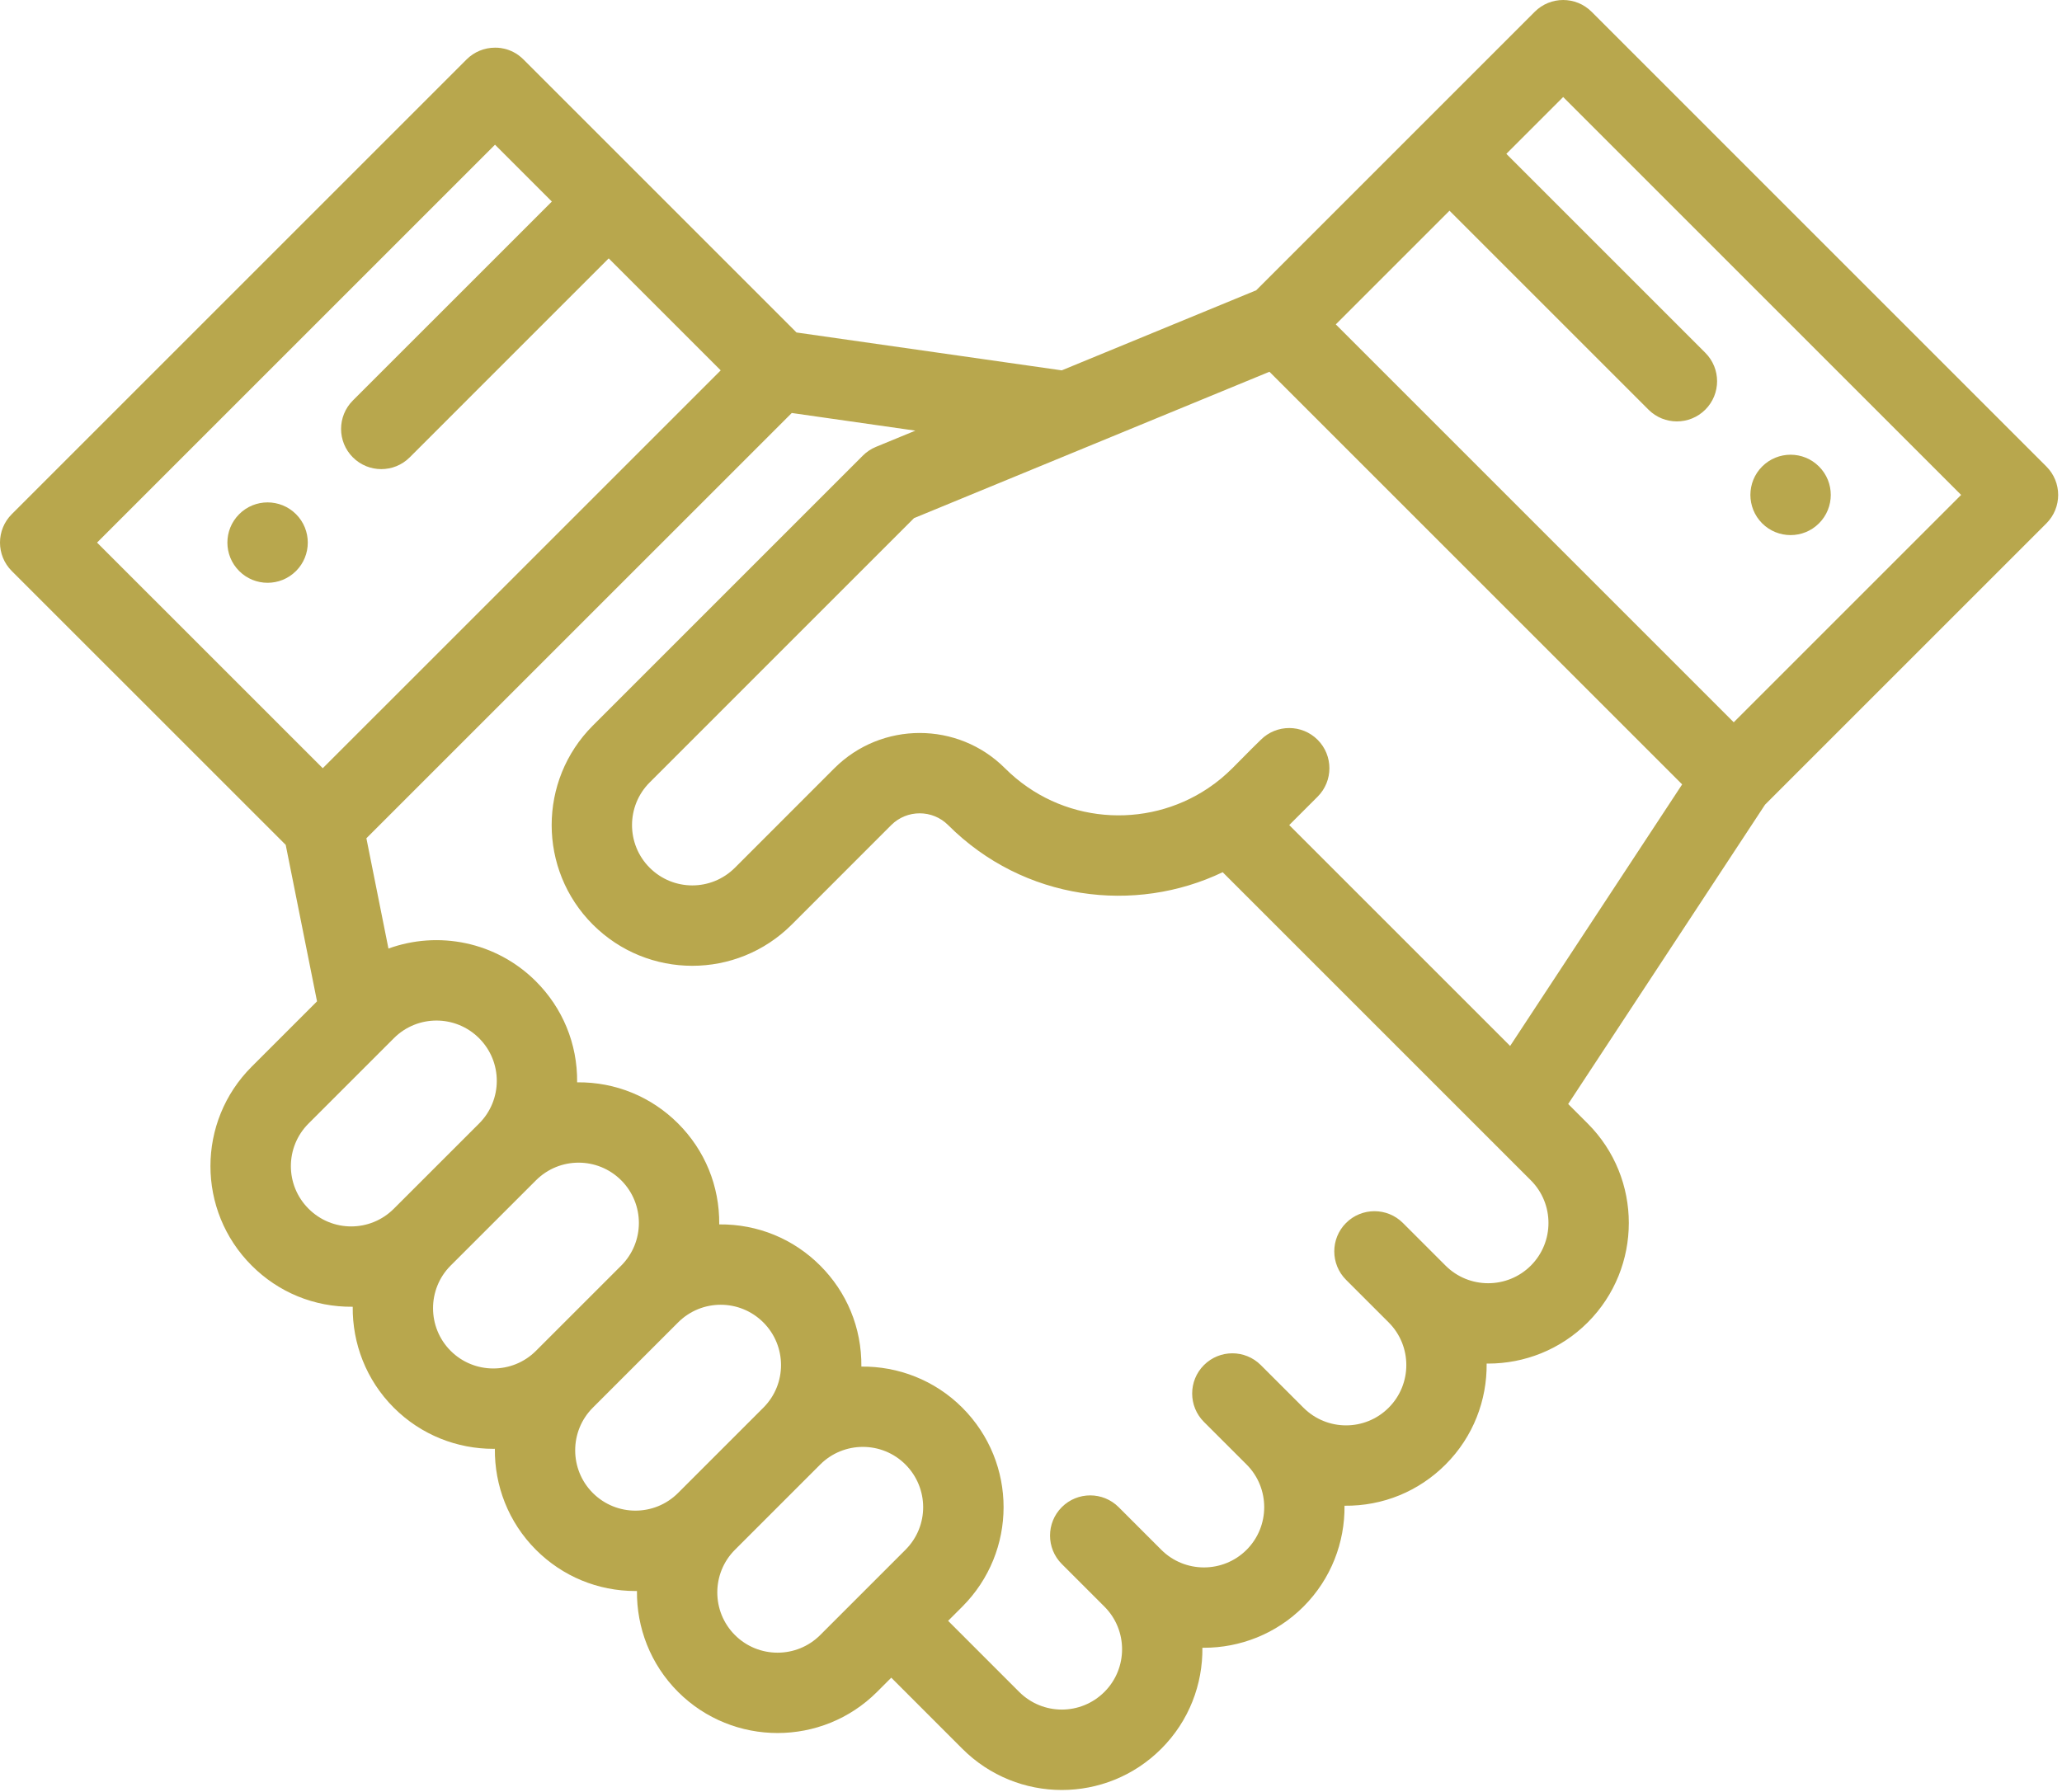 <svg width="153" height="133" viewBox="0 0 153 133" fill="none" xmlns="http://www.w3.org/2000/svg">
<path d="M134.969 34.62C133.806 33.454 131.918 33.454 130.751 34.62C129.588 35.784 129.588 37.672 130.751 38.838C131.918 40.001 133.806 40.001 134.969 38.838C136.135 37.672 136.135 35.784 134.969 34.62Z" fill="#B8A74D"/>
<path d="M21.965 38.158C20.798 36.992 18.91 36.992 17.747 38.158C16.581 39.321 16.581 41.212 17.747 42.376C18.91 43.542 20.798 43.542 21.965 42.376C23.128 41.212 23.128 39.321 21.965 38.158Z" fill="#B8A74D"/>
<path d="M151.842 34.621L118.096 0.873C116.932 -0.291 115.044 -0.291 113.878 0.873C110.795 3.956 96.19 18.561 93.209 21.543L78.782 27.485L59.101 24.674L38.839 4.411C37.885 3.457 36.761 3.544 36.729 3.538C35.938 3.538 35.179 3.852 34.62 4.411L0.873 38.158C-0.291 39.322 -0.292 41.211 0.873 42.376L21.2 62.7L23.523 74.312L18.678 79.157C14.598 83.233 14.592 89.84 18.676 93.919C20.649 95.895 23.298 97.007 26.172 96.977C26.144 99.687 27.159 102.406 29.222 104.469C31.258 106.503 33.931 107.52 36.605 107.52C36.643 107.52 36.681 107.517 36.719 107.517C36.69 110.228 37.705 112.949 39.768 115.015C41.739 116.986 44.361 118.072 47.149 118.072C47.187 118.072 47.225 118.07 47.262 118.069C47.235 120.778 48.25 123.497 50.313 125.56C54.384 129.627 61.007 129.629 65.077 125.559L66.132 124.504L71.403 129.777C75.483 133.857 82.088 133.861 86.168 129.777C88.232 127.713 89.247 124.993 89.218 122.282C89.255 122.282 89.293 122.284 89.331 122.284C92.004 122.284 94.679 121.267 96.716 119.232C98.776 117.169 99.791 114.452 99.763 111.743C102.632 111.774 105.284 110.662 107.259 108.686C109.323 106.622 110.338 103.902 110.309 101.191C110.346 101.191 110.384 101.194 110.421 101.194C113.095 101.194 115.77 100.176 117.807 98.141C121.875 94.069 121.875 87.446 117.806 83.377L116.359 81.93L130.966 59.715L151.842 38.84C153.007 37.675 153.007 35.786 151.842 34.621ZM7.201 40.266L36.729 10.739L40.948 14.957L26.182 29.722C25.017 30.887 25.017 32.776 26.182 33.941C27.347 35.106 29.235 35.106 30.401 33.941L45.166 19.175L53.477 27.486L23.948 57.011L7.201 40.266ZM29.22 89.704C27.481 91.444 24.653 91.462 22.895 89.701C21.145 87.954 21.145 85.126 22.895 83.377C22.901 83.372 22.905 83.367 22.91 83.362C22.916 83.356 22.922 83.35 22.927 83.345C22.931 83.341 22.934 83.338 22.937 83.335C23.157 83.115 24.345 81.927 29.223 77.049C30.97 75.3 33.8 75.299 35.551 77.05C37.302 78.801 37.295 81.632 35.551 83.376C35.55 83.377 35.55 83.377 35.549 83.377L29.22 89.704ZM33.439 100.249C31.696 98.505 31.696 95.666 33.438 93.921C33.439 93.921 33.44 93.92 33.441 93.919C33.441 93.919 33.441 93.918 33.442 93.918L39.767 87.595C39.768 87.595 39.768 87.594 39.769 87.594C39.769 87.594 39.769 87.593 39.77 87.593C41.517 85.846 44.346 85.846 46.095 87.594C47.842 89.341 47.842 92.175 46.095 93.922L39.768 100.249C38.025 101.993 35.184 101.993 33.439 100.249ZM50.312 110.796C48.566 112.543 45.735 112.545 43.987 110.797C42.243 109.051 42.242 106.212 43.986 104.468L50.314 98.14C52.061 96.391 54.891 96.39 56.641 98.141C58.386 99.885 58.393 102.716 56.641 104.467L50.312 110.796ZM67.186 115.013L60.859 121.34C59.115 123.084 56.275 123.084 54.531 121.34C52.787 119.596 52.787 116.758 54.531 115.014L60.86 108.685C62.598 106.947 65.436 106.935 67.184 108.683C68.918 110.421 68.955 113.241 67.186 115.013ZM113.589 93.922C111.843 95.666 109.005 95.667 107.261 93.924C107.26 93.924 107.26 93.923 107.26 93.923L104.095 90.758C102.93 89.594 101.041 89.594 99.876 90.758C98.712 91.923 98.712 93.812 99.876 94.977L103.041 98.141C104.785 99.885 104.785 102.723 103.04 104.468C101.293 106.217 98.465 106.217 96.716 104.468C96.716 104.467 96.715 104.466 96.714 104.466L93.55 101.304C92.384 100.14 90.496 100.141 89.332 101.306C88.167 102.471 88.168 104.36 89.333 105.524L92.496 108.684C94.24 110.43 94.24 113.269 92.498 115.013C90.752 116.757 87.913 116.758 86.169 115.014L83.004 111.849C81.839 110.684 79.95 110.684 78.785 111.849C77.621 113.014 77.621 114.902 78.785 116.067L81.95 119.232C83.694 120.976 83.694 123.813 81.949 125.558C80.201 127.308 77.372 127.308 75.622 125.558L70.35 120.285L71.406 119.229C75.475 115.152 75.497 108.568 71.404 104.466C69.341 102.404 66.623 101.389 63.914 101.416C63.942 98.5 62.804 95.866 60.859 93.922C58.884 91.946 56.236 90.837 53.367 90.865C53.396 88.005 52.292 85.354 50.313 83.375C48.338 81.401 45.69 80.292 42.823 80.321C42.854 77.431 41.724 74.787 39.769 72.831C36.807 69.87 32.511 69.057 28.823 70.394L27.186 62.209L58.749 30.649L67.919 31.959L64.996 33.163C64.633 33.313 64.302 33.533 64.023 33.812L43.986 53.85C39.916 57.92 39.916 64.542 43.986 68.612C48.068 72.694 54.666 72.696 58.751 68.612L66.129 61.231C67.294 60.067 69.188 60.067 70.35 61.23C75.976 66.856 84.214 67.844 90.722 64.728L110.417 84.423C110.422 84.428 110.427 84.434 110.433 84.439L113.588 87.594C115.332 89.338 115.332 92.178 113.589 93.922ZM112.052 77.622L95.66 61.23L97.769 59.121C98.933 57.956 98.933 56.068 97.769 54.903C96.604 53.738 94.716 53.738 93.55 54.903C91.696 56.697 91.096 57.526 89.619 58.509C85.053 61.563 78.719 61.162 74.568 57.012C71.082 53.525 65.405 53.524 61.911 57.012L54.533 64.394C52.782 66.145 49.956 66.146 48.204 64.394C46.46 62.65 46.46 59.812 48.204 58.068L67.82 38.451L94.193 27.589L124.815 58.211L112.052 77.622ZM128.643 53.602L99.115 24.073L107.552 15.636L122.316 30.4C123.481 31.565 125.369 31.565 126.534 30.4C127.699 29.235 127.699 27.347 126.534 26.182L111.77 11.417L115.987 7.2L145.515 36.729L128.643 53.602Z" fill="#B8A74D"/>
</svg>
